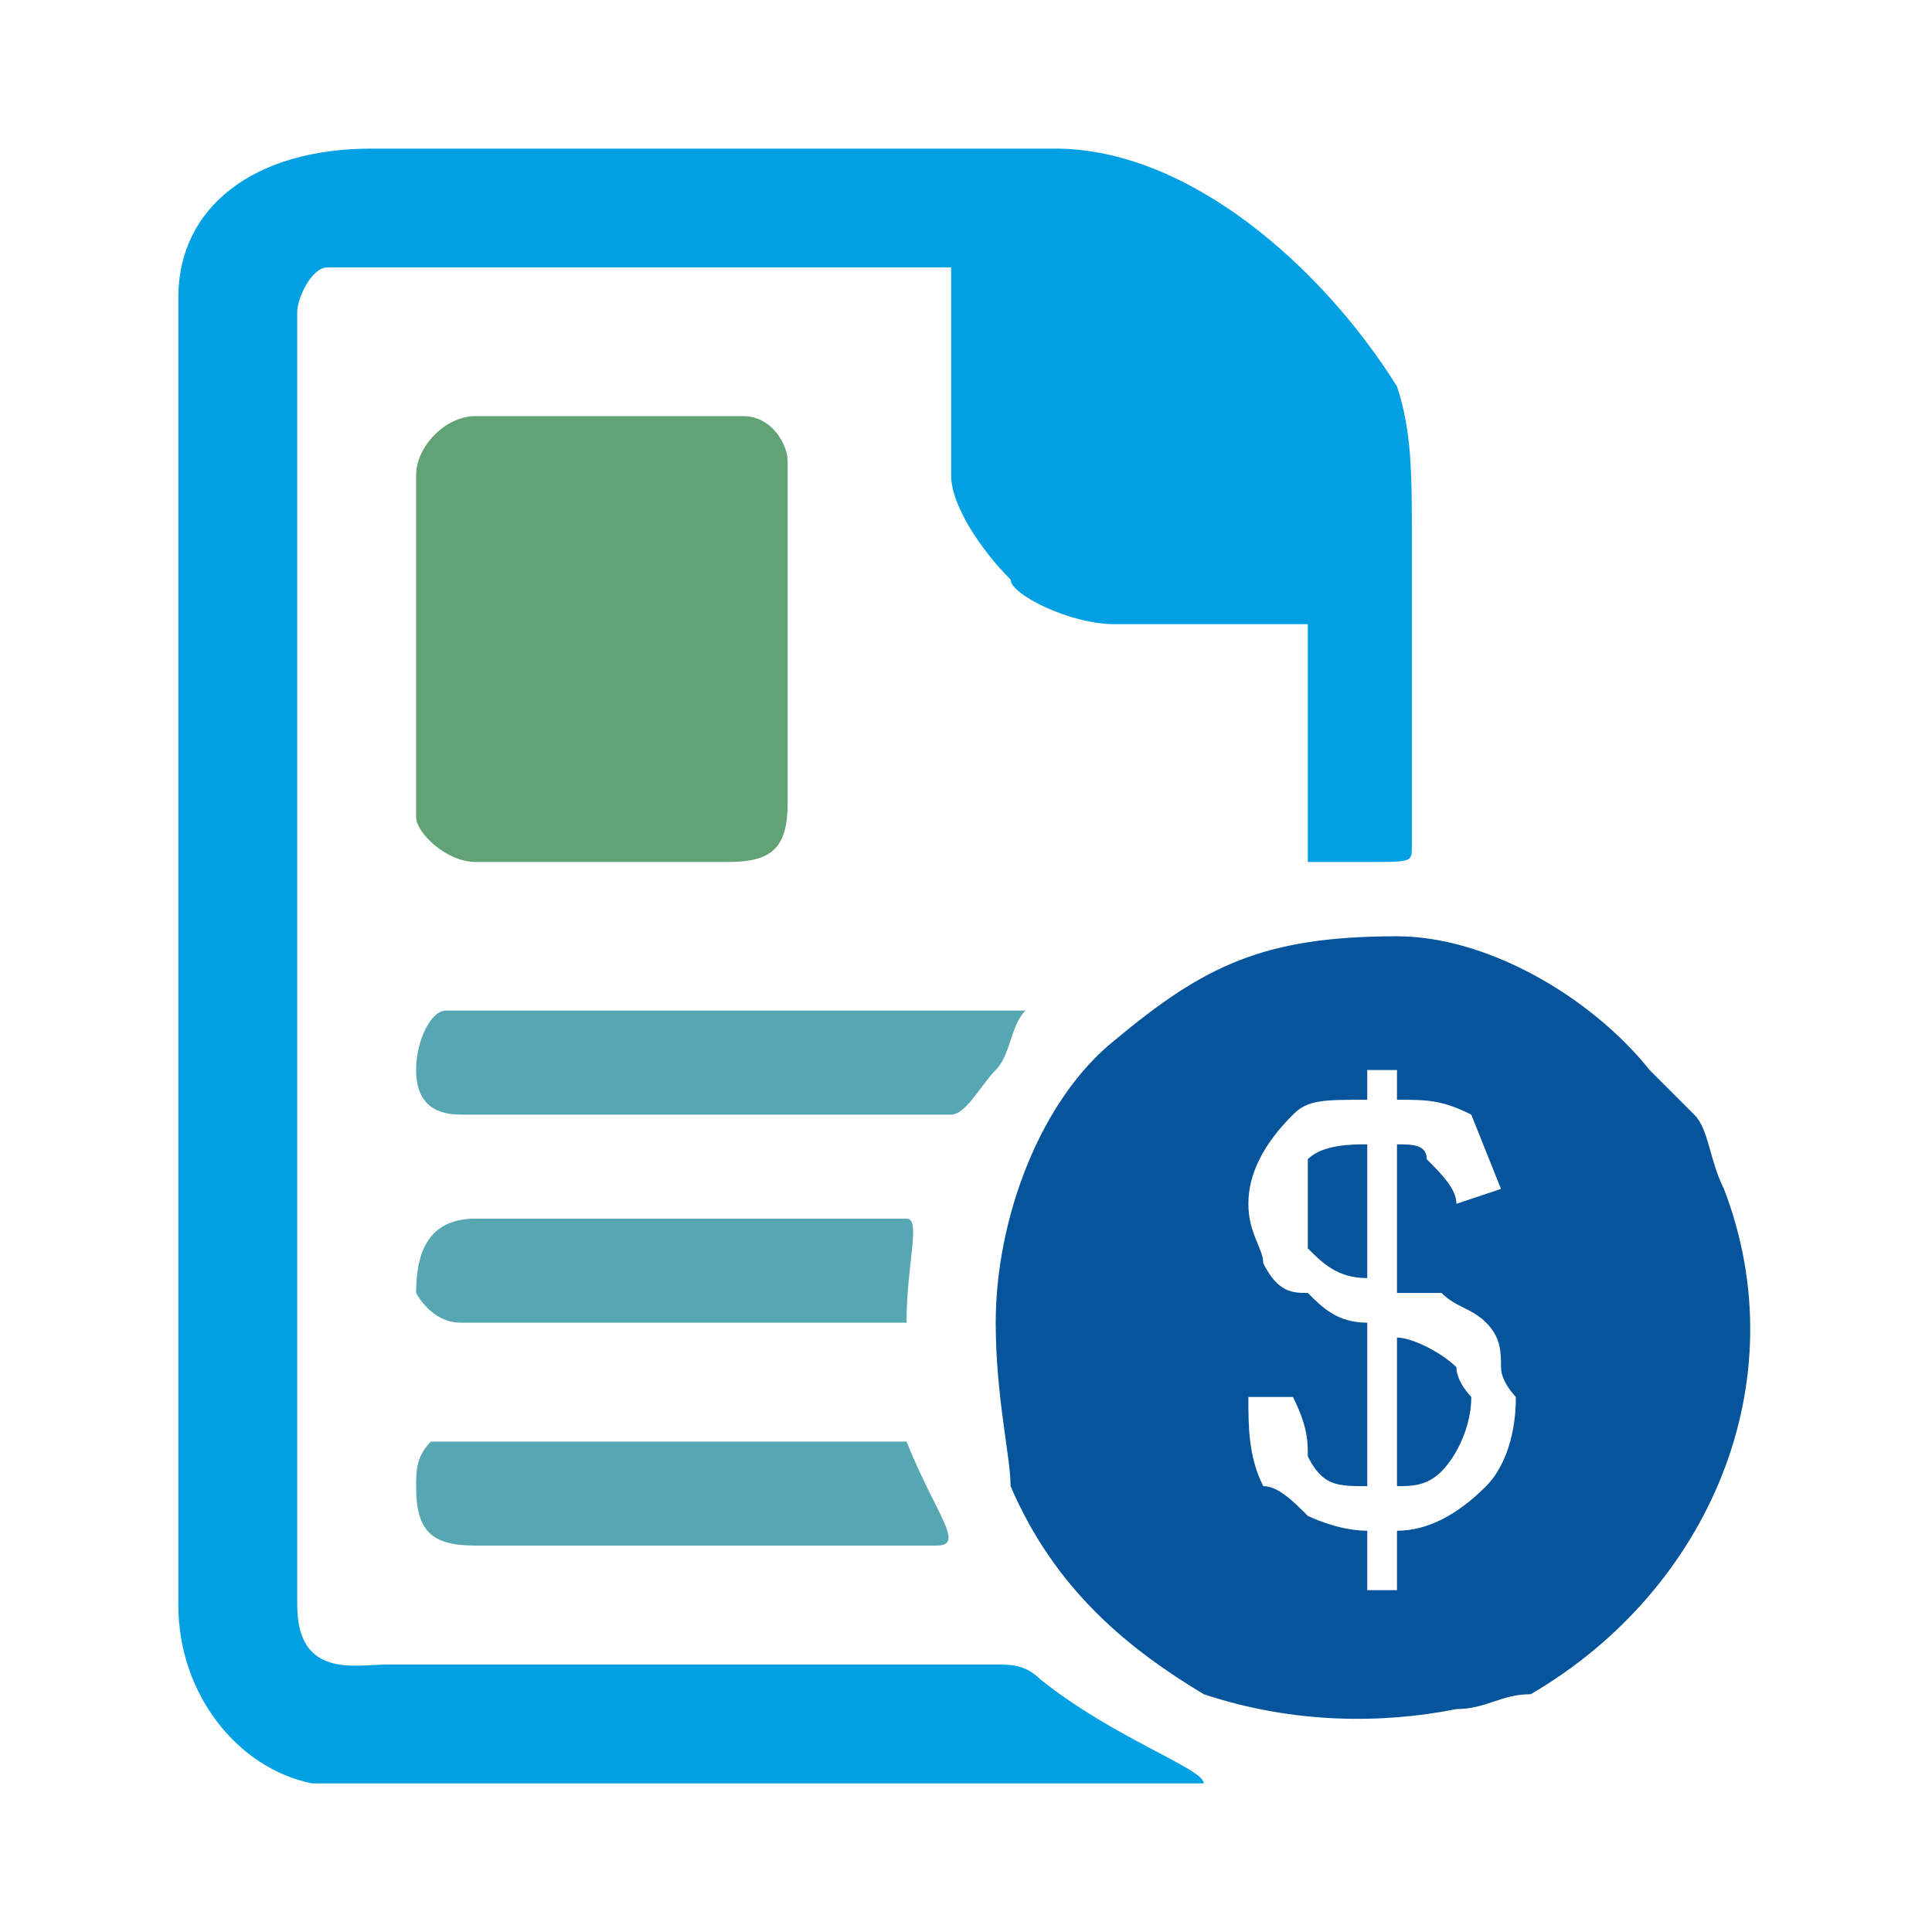 <?xml version="1.0" encoding="UTF-8"?>
<!DOCTYPE svg PUBLIC "-//W3C//DTD SVG 1.1//EN" "http://www.w3.org/Graphics/SVG/1.1/DTD/svg11.dtd">
<!-- Creator: CorelDRAW X8 -->
<svg xmlns="http://www.w3.org/2000/svg" xml:space="preserve" width="130px" height="130px" version="1.1" style="shape-rendering:geometricPrecision; text-rendering:geometricPrecision; image-rendering:optimizeQuality; fill-rule:evenodd; clip-rule:evenodd"
viewBox="0 0 130 130"
 xmlns:xlink="http://www.w3.org/1999/xlink">
 <defs>
  <style type="text/css">
   <![CDATA[
    .fil0 {fill:#00A0E3}
    .fil1 {fill:#05549C}
    .fil3 {fill:#57A7B3}
    .fil2 {fill:#61A375}
   ]]>
  </style>
 </defs>
 <g id="Layer_x0020_1">
  <g id="_2062398378032">
   <path class="fil0" d="M12 20l0 88c0,6 4,11 9,12 3,0 54,0 60,0 0,-1 -6,-3 -11,-7 -1,-1 -2,-1 -3,-1l-41 0c-2,0 -6,1 -6,-4l0 -87c0,-1 1,-3 2,-3l42 0 0 14c0,2 2,5 4,7 0,1 4,3 7,3l13 0 0 16 4 0c3,0 3,0 3,-1l0 -21c0,-4 0,-7 -1,-10 -5,-8 -14,-16 -23,-16l-46 0c-8,0 -13,4 -13,10z"/>
   <path class="fil1" d="M67 89c0,5 1,9 1,11 3,7 8,11 13,14 6,2 12,2 17,1 2,0 3,-1 5,-1 12,-7 18,-21 13,-34 -1,-2 -1,-4 -2,-5l-3 -3c-4,-5 -11,-9 -17,-9 -9,0 -13,2 -19,7 -5,4 -8,12 -8,19l0 0zm25 18l0 -4c-2,0 -4,-1 -4,-1 -1,-1 -2,-2 -3,-2 -1,-2 -1,-4 -1,-6l3 0c1,2 1,3 1,4 1,2 2,2 4,2l0 -11c-2,0 -3,-1 -4,-2 -1,0 -2,0 -3,-2 0,-1 -1,-2 -1,-4 0,-2 1,-4 3,-6 1,-1 2,-1 5,-1l0 -2 2 0 0 2c2,0 3,0 5,1l2 5 -3 1c0,-1 -1,-2 -2,-3 0,-1 -1,-1 -2,-1l0 10c1,0 3,0 3,0 1,1 2,1 3,2 1,1 1,2 1,3 0,1 1,2 1,2 0,3 -1,5 -2,6 -2,2 -4,3 -6,3l0 4 -2 0zm0 -30c-1,0 -3,0 -4,1 0,1 0,2 0,3 0,1 0,2 0,3 1,1 2,2 4,2l0 -9zm2 23c1,0 2,0 3,-1 1,-1 2,-3 2,-5 0,0 -1,-1 -1,-2 -1,-1 -3,-2 -4,-2l0 10z"/>
   <path class="fil2" d="M28 32l0 23c0,1 2,3 4,3l17 0c3,0 4,-1 4,-4l0 -23c0,-1 -1,-3 -3,-3l-18 0c-2,0 -4,2 -4,4z"/>
   <g>
    <path class="fil3" d="M28 72c0,2 1,3 3,3l33 0c1,0 2,-2 3,-3 1,-1 1,-3 2,-4 -2,0 -37,0 -39,0 -1,0 -2,2 -2,4z"/>
    <path class="fil3" d="M28 100c0,3 1,4 4,4l31 0c2,0 0,-2 -2,-7 -1,0 -30,0 -32,0 -1,1 -1,2 -1,3l0 0z"/>
    <path class="fil3" d="M28 87c0,0 1,2 3,2l30 0c0,-4 1,-7 0,-7l-29 0c-3,0 -4,2 -4,5z"/>
   </g>
  </g>
 </g>
</svg>
